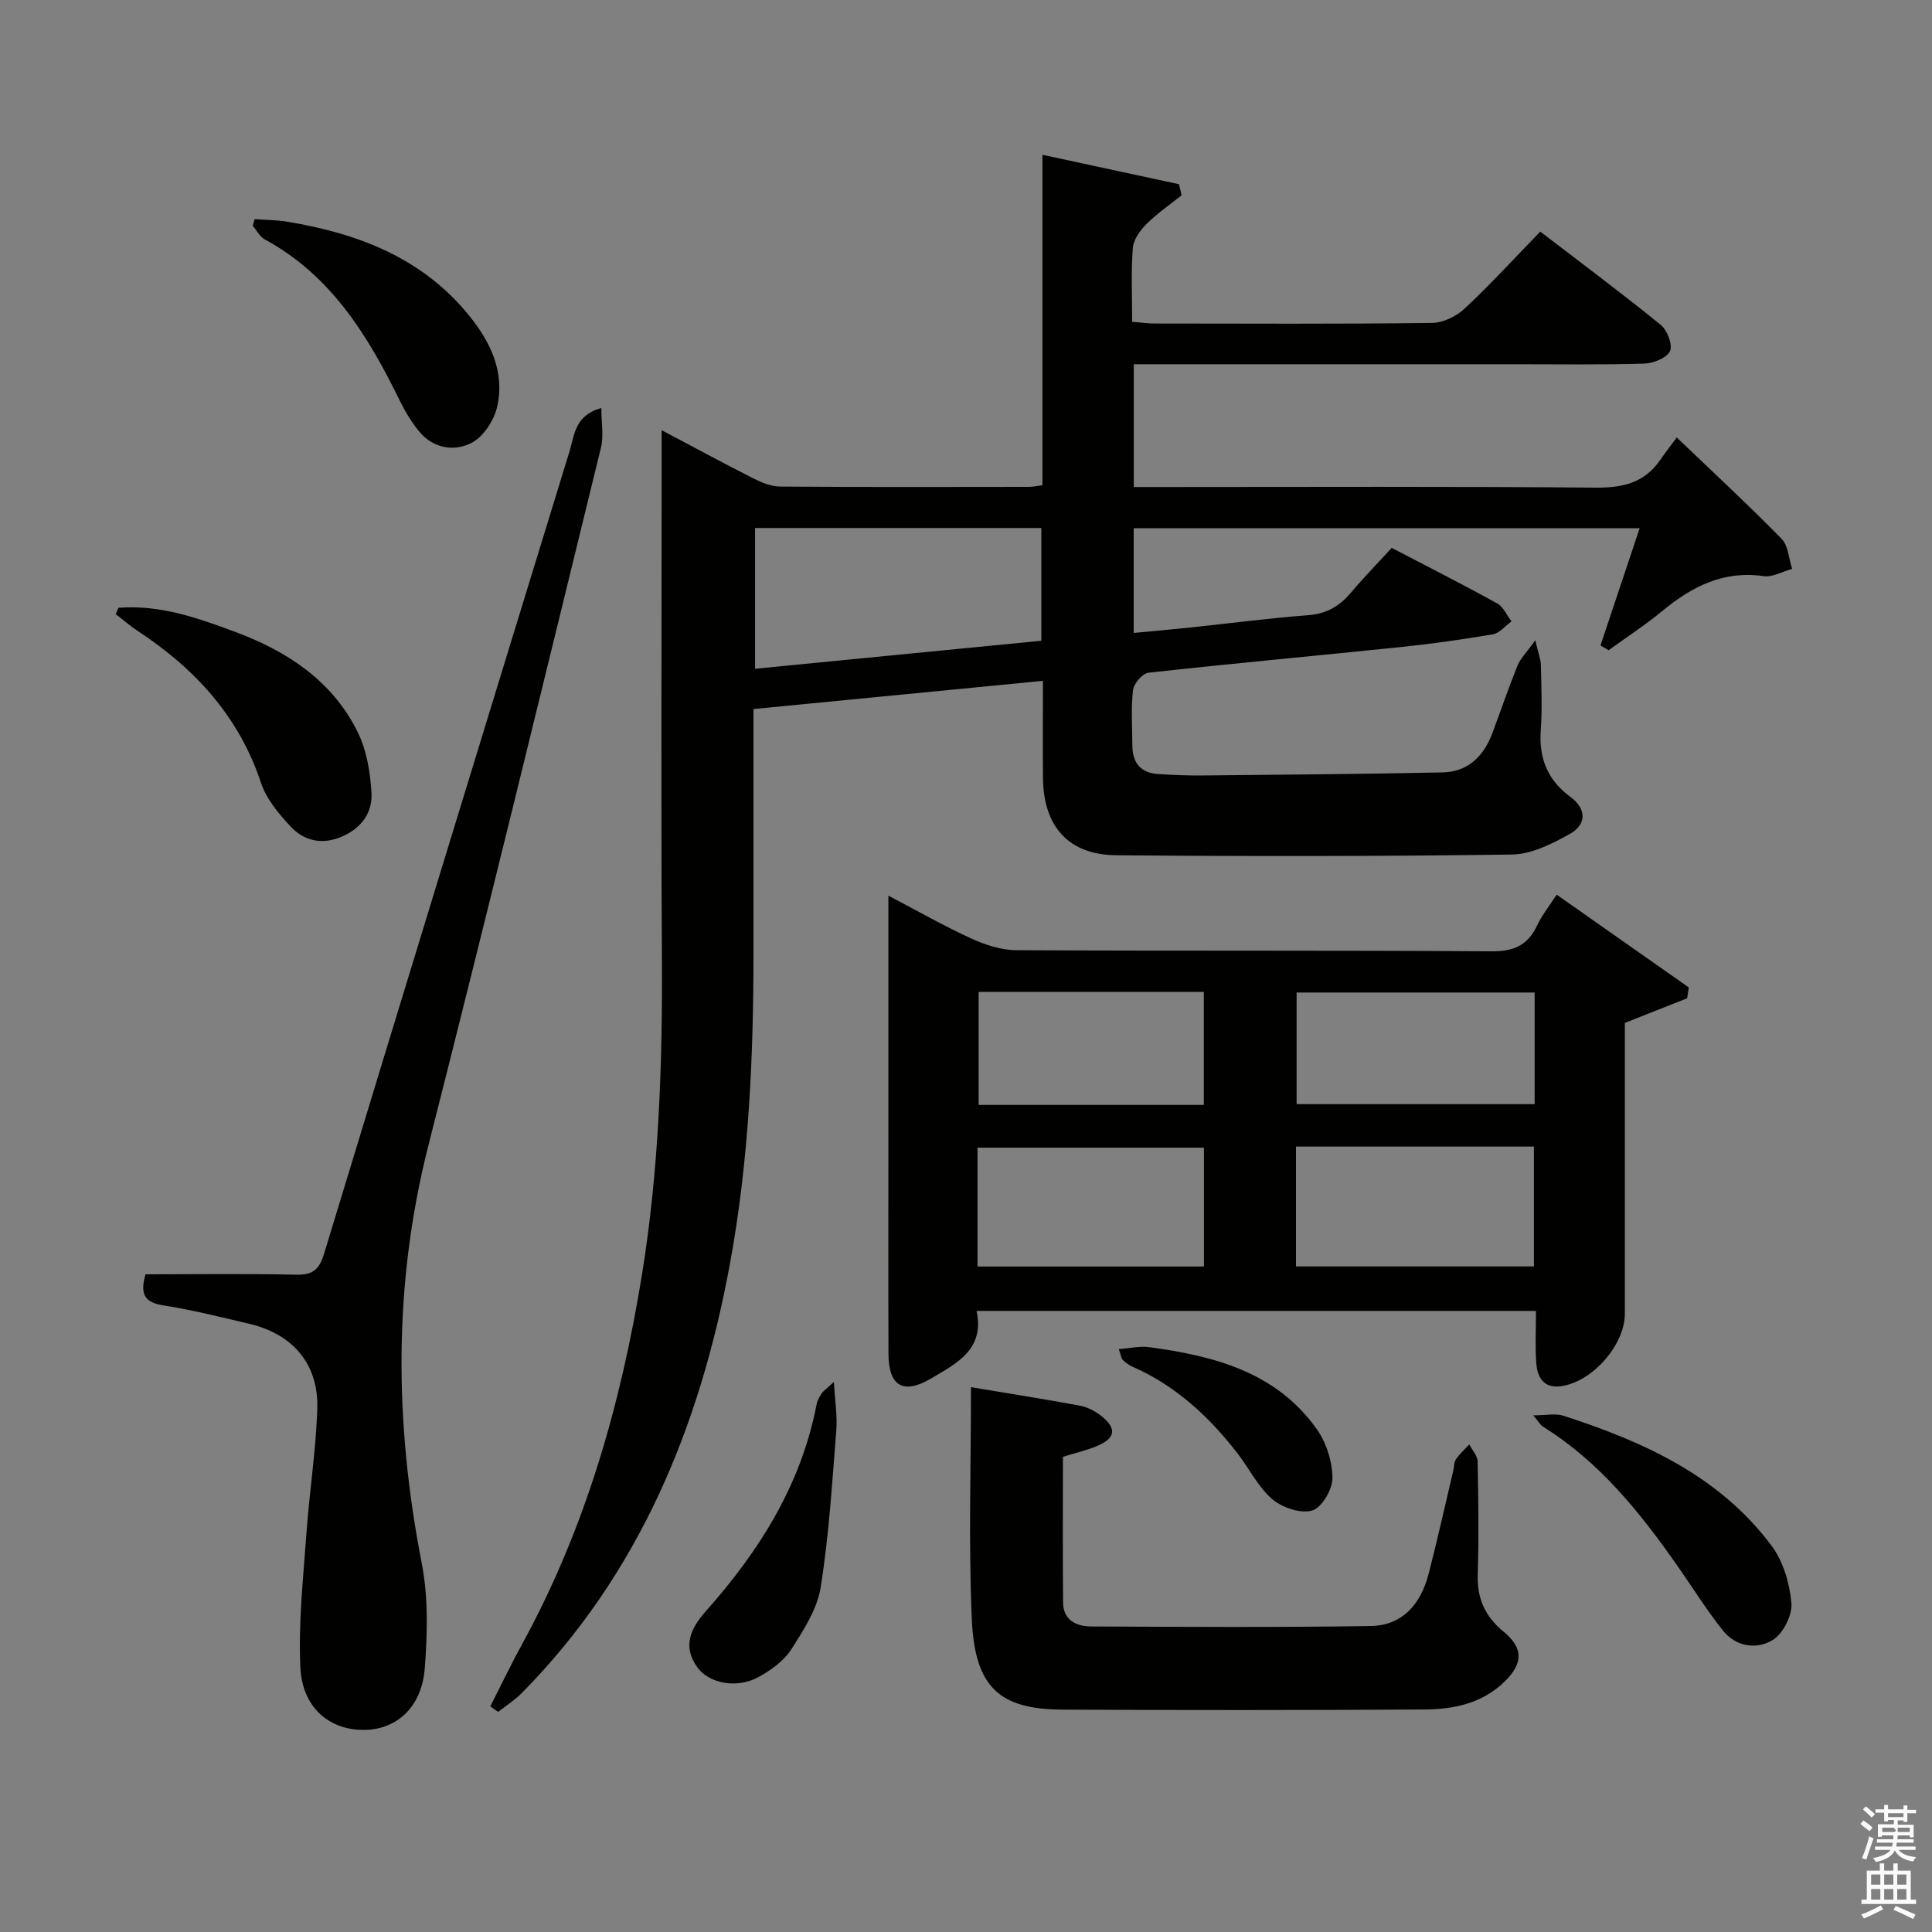 <svg enable-background="new 0 0 400 400" viewBox="0 0 400 400" xmlns="http://www.w3.org/2000/svg"><rect x="0" y="0" width="400" height="400" fill="#808080" stroke="none"/><path d="m385.2 377.6.6-.7c.6.4 1.3.9 1.9 1.5l-.6.7c-.8-.5-1.4-1-1.9-1.5zm.3 7.1c.6-1.4 1.1-2.9 1.5-4.5.3.1.6.3.9.4-.5 1.4-1 2.9-1.5 4.4zm.2-10.1.6-.6c.7.5 1.3 1.1 1.9 1.6l-.7.7c-.6-.6-1.2-1.2-1.8-1.7zm8.4-.8h.8v.9h1.8v.7h-1.8v1.8h-.8v-.3h-1.2v.9h3.3v2.6h-.8v-.4h-2.5c0 .3 0 .6-.1.8h3.4v.7h-3.5c0 .3-.1.6-.1.8h4v.7h-3.5c.7.9 1.9 1.3 3.6 1.5-.2.2-.4.5-.6.9-1.9-.3-3.2-1.1-3.8-2.3-.5 1.1-1.8 2-3.9 2.4-.2-.3-.4-.5-.6-.8 1.9-.4 3.1-.9 3.6-1.7h-3.2v-.7h3.5c.1-.2.1-.5.2-.8h-3.3v-.7h3.4c0-.2 0-.5 0-.8h-2.4v.3h-.8v-2.6h3.3v-.9h-1.2v.3h-.8v-1.8h-1.8v-.7h1.8v-.9h.8v.9h3.2zm-4.4 5.5h2.4c1-.3 0-.6 0-.9h-2.4zm1.2-3.1h3.2v-.8h-3.2zm4.4 2.2h-2.4v.9h2.5v-.9z" fill="#fafafb"/><path d="m389.2 385.8h.9v1.5h1.9v-1.5h.9v1.5h2.7v6h1.1v.9h-11.3v-.9h1.1v-6h2.7zm.2 8.7.5.8c-1.2.6-2.5 1.3-4 1.9-.2-.3-.3-.6-.6-.8 1.6-.6 3-1.3 4.1-1.9zm-2-4.3h1.9v-2.1h-1.9zm0 3.1h1.9v-2.2h-1.9zm2.7-3.1h1.9v-2.1h-1.9zm0 3.1h1.9v-2.2h-1.9zm2.4 1.3c1.4.6 2.7 1.2 4.1 1.8l-.5.9c-1.5-.7-2.8-1.4-4.1-1.9zm2.2-6.5h-1.9v2.1h1.9zm-1.9 5.2h1.9v-2.2h-1.9z" fill="#fafafb"/><g fill="#010100"><path d="m101.51 353.28c2.2-4.32 4.3-8.71 6.63-12.96 13.07-23.89 20.42-49.62 24.76-76.34 3.53-21.74 4.27-43.65 4.14-65.64-.2-34.33-.05-68.66-.05-102.99 0-1.8 0-3.61 0-6.28 6.74 3.56 12.82 6.86 18.99 9.98 1.72.87 3.71 1.68 5.58 1.69 17.16.13 34.33.08 51.49.06.79 0 1.58-.19 2.77-.33 0-22.66 0-45.1 0-68.42 9.83 2.12 19.05 4.1 28.28 6.09.18.76.36 1.52.54 2.29-2.43 1.95-5.03 3.72-7.22 5.9-1.33 1.33-2.74 3.24-2.88 4.98-.39 4.95-.14 9.95-.14 15.31 1.76.14 3.18.36 4.59.36 19.16.02 38.33.12 57.49-.12 2.3-.03 5.04-1.36 6.76-2.97 5.33-4.98 10.26-10.38 15.66-15.94 8.73 6.7 16.98 12.84 24.95 19.32 1.34 1.09 2.51 4.16 1.9 5.43-.67 1.42-3.44 2.52-5.33 2.58-8.82.27-17.66.13-26.49.13-24.33 0-48.66 0-72.99 0-1.95 0-3.91 0-6.2 0v25.42h6.02c29.83 0 59.66-.14 89.49.13 5.6.05 10.09-.91 13.39-5.61 1.25-1.78 2.57-3.5 3.51-4.78 7.88 7.54 14.97 14.1 21.71 20.99 1.39 1.42 1.49 4.12 2.18 6.22-1.98.54-4.07 1.77-5.93 1.5-8.33-1.2-14.84 2.18-20.96 7.23-3.53 2.91-7.39 5.42-11.1 8.11-.56-.33-1.12-.65-1.69-.98 2.66-7.96 5.32-15.93 8.11-24.27-35.06 0-69.75 0-104.75 0v21.67c4.05-.38 7.93-.72 11.81-1.13 8.1-.85 16.18-1.93 24.3-2.54 3.8-.28 6.48-1.85 8.84-4.64 2.68-3.17 5.59-6.15 8.47-9.3 7.75 4.04 14.87 7.65 21.85 11.51 1.28.71 1.98 2.45 2.95 3.71-1.29.93-2.47 2.44-3.87 2.68-6.37 1.09-12.78 1.99-19.21 2.65-17.36 1.8-34.73 3.38-52.08 5.3-1.23.14-3.04 2.24-3.2 3.59-.44 3.78-.16 7.65-.14 11.48.01 3.56 1.72 5.68 5.34 5.91 3.15.2 6.31.33 9.47.29 16.48-.16 32.95-.29 49.42-.63 5.24-.11 8.5-3.33 10.29-8.09 1.75-4.66 3.35-9.39 5.22-14.01.6-1.49 1.87-2.71 3.68-5.26.64 2.73 1.14 3.91 1.16 5.1.1 4.5.3 9.02-.02 13.49-.42 5.83 1.39 10.36 6.16 13.86 3.37 2.47 3.33 5.72-.16 7.66-3.67 2.04-7.91 4.19-11.93 4.25-27.32.38-54.65.39-81.97.15-9.89-.09-15.06-5.97-15.16-15.96-.07-6.47-.01-12.94-.01-20.15-20.17 1.97-39.89 3.89-59.93 5.84v50.42c.01 21.65-.96 43.23-4.9 64.58-6.2 33.54-18.71 64.03-43.08 88.74-1.45 1.47-3.25 2.6-4.88 3.89-.54-.35-1.08-.75-1.63-1.15zm54.82-243.96v29.14c19.97-1.95 39.59-3.87 59.27-5.8 0-8.06 0-15.63 0-23.34-19.92 0-39.5 0-59.27 0z"/><path d="m322.29 185.23c9.36 6.57 18.36 12.89 27.36 19.21-.12.75-.24 1.5-.35 2.25-4.18 1.65-8.36 3.3-12.89 5.09v60.2c0 6.48-6.72 14.13-13.23 15.02-3.56.49-4.87-1.83-5.1-4.71-.28-3.47-.07-6.98-.07-10.88-38.63 0-76.99 0-115.83 0 1.74 7.98-4.14 10.87-9.39 13.98-5.77 3.41-8.81 1.61-8.84-5.06-.06-14.33-.02-28.66-.02-42.99 0-16.99 0-33.97 0-51.9 6.09 3.18 11.49 6.28 17.13 8.85 2.9 1.33 6.23 2.42 9.37 2.44 32.83.17 65.65 0 98.48.23 4.66.03 7.45-1.35 9.37-5.41.97-2.07 2.44-3.89 4.01-6.32zm-53.97 52.16v24.81h49.26c0-8.47 0-16.54 0-24.81-16.45 0-32.55 0-49.26 0zm-19.06.22c-15.82 0-31.3 0-46.87 0v24.61h46.87c0-8.43 0-16.48 0-24.61zm68.47-32.12c-16.73 0-33.08 0-49.28 0v23.11h49.28c0-7.78 0-15.23 0-23.11zm-68.49-.13c-15.74 0-31.13 0-46.62 0v23.4h46.62c0-7.89 0-15.61 0-23.4z"/><path d="m30.13 263.83c10.52 0 20.84-.15 31.14.08 3.43.08 4.81-.99 5.82-4.32 16.84-55.42 33.82-110.8 50.83-166.17 1.01-3.3 1.05-7.42 6.58-8.95 0 3.03.52 5.77-.08 8.22-11.8 48.19-23.5 96.4-35.73 144.48-7.32 28.81-7.02 57.47-1.38 86.44 1.37 7.03 1.19 14.53.64 21.73-.62 8.14-5.84 12.8-12.65 12.82-7.11.03-12.72-4.62-13.11-12.93-.44-9.23.6-18.56 1.26-27.82.61-8.61 1.98-17.18 2.24-25.78.28-9.18-5.02-15.38-13.97-17.52-5.97-1.42-11.94-2.91-17.99-3.86-3.83-.61-4.78-2.36-3.6-6.42z"/><path d="m201.03 287.2c7.94 1.33 15.32 2.48 22.65 3.85 1.55.29 3.13 1.15 4.38 2.15 3.19 2.55 2.9 4.55-.9 6.17-2.12.91-4.41 1.41-7.09 2.25 0 9.92-.06 20.05.03 30.17.03 3.62 2.71 4.93 5.74 4.95 19.31.09 38.63.21 57.94-.09 6.3-.1 10.3-4.18 12.02-10.87 1.82-7.06 3.4-14.19 5.08-21.28.19-.81.14-1.77.58-2.4.76-1.12 1.81-2.04 2.74-3.04.6 1.18 1.71 2.35 1.73 3.55.16 7.82.26 15.66.02 23.47-.15 4.92 1.57 8.63 5.32 11.71 4.16 3.42 4.13 6.59.21 10.39-4.62 4.49-10.5 5.72-16.54 5.75-24.98.15-49.95.15-74.93.03-13.19-.06-18.23-4.67-18.82-18.95-.67-15.77-.16-31.6-.16-47.81z"/><path d="m24.53 125.84c8.59-.69 16.56 2.14 24.41 5.08 10.7 4.01 19.97 10.16 25.15 20.72 1.83 3.72 2.55 8.21 2.82 12.41.27 4.26-2.14 7.5-6.3 9.23-4.05 1.69-7.72.78-10.49-2.21-2.44-2.62-4.97-5.64-6.07-8.95-4.57-13.81-13.69-23.69-25.54-31.49-1.6-1.05-3.05-2.33-4.57-3.5.21-.42.4-.85.59-1.29z"/><path d="m52.73 45.37c2.27.17 4.56.17 6.8.54 14.6 2.43 27.88 7.45 37.58 19.41 4.48 5.52 7.42 11.7 5.84 18.82-.63 2.86-2.87 6.31-5.35 7.57-3.57 1.82-7.94 1.16-10.85-2.42-1.55-1.91-2.87-4.07-3.95-6.28-6.58-13.45-14.21-25.97-27.96-33.43-1.05-.57-1.69-1.88-2.52-2.85.14-.45.27-.9.41-1.36z"/><path d="m317.45 293.03c2.71 0 4.6-.45 6.19.07 16.62 5.37 32.32 12.45 43.14 26.92 2.42 3.23 3.74 7.79 4.11 11.86.22 2.49-1.68 6.28-3.8 7.62-3.34 2.1-7.67 1.48-10.38-1.92-3.4-4.26-6.29-8.93-9.43-13.41-7.75-11.06-16.12-21.52-27.81-28.78-.53-.32-.85-.97-2.02-2.36z"/><path d="m172.65 286.11c.23 4.12.73 7.1.5 10.03-.87 10.86-1.52 21.77-3.24 32.51-.73 4.52-3.55 8.88-6.11 12.87-1.53 2.37-4.19 4.28-6.73 5.68-4.46 2.46-10.21 1.39-12.67-1.97-3.21-4.39-1.34-8.19 1.72-11.63 11.08-12.46 19.74-26.18 22.95-42.85.15-.79.59-1.56 1.04-2.24.32-.51.89-.87 2.54-2.4z"/><path d="m231.63 279.32c2.3-.17 4.34-.67 6.28-.41 13.44 1.82 26.32 5.14 34.72 16.99 1.98 2.8 3.22 6.7 3.24 10.11.02 2.35-2.22 6.16-4.2 6.73-2.4.69-6.22-.6-8.28-2.37-2.94-2.54-4.76-6.35-7.2-9.5-5.89-7.59-12.78-13.99-21.72-17.91-.75-.33-1.44-.85-2.03-1.42-.29-.3-.33-.89-.81-2.22z"/></g></svg>